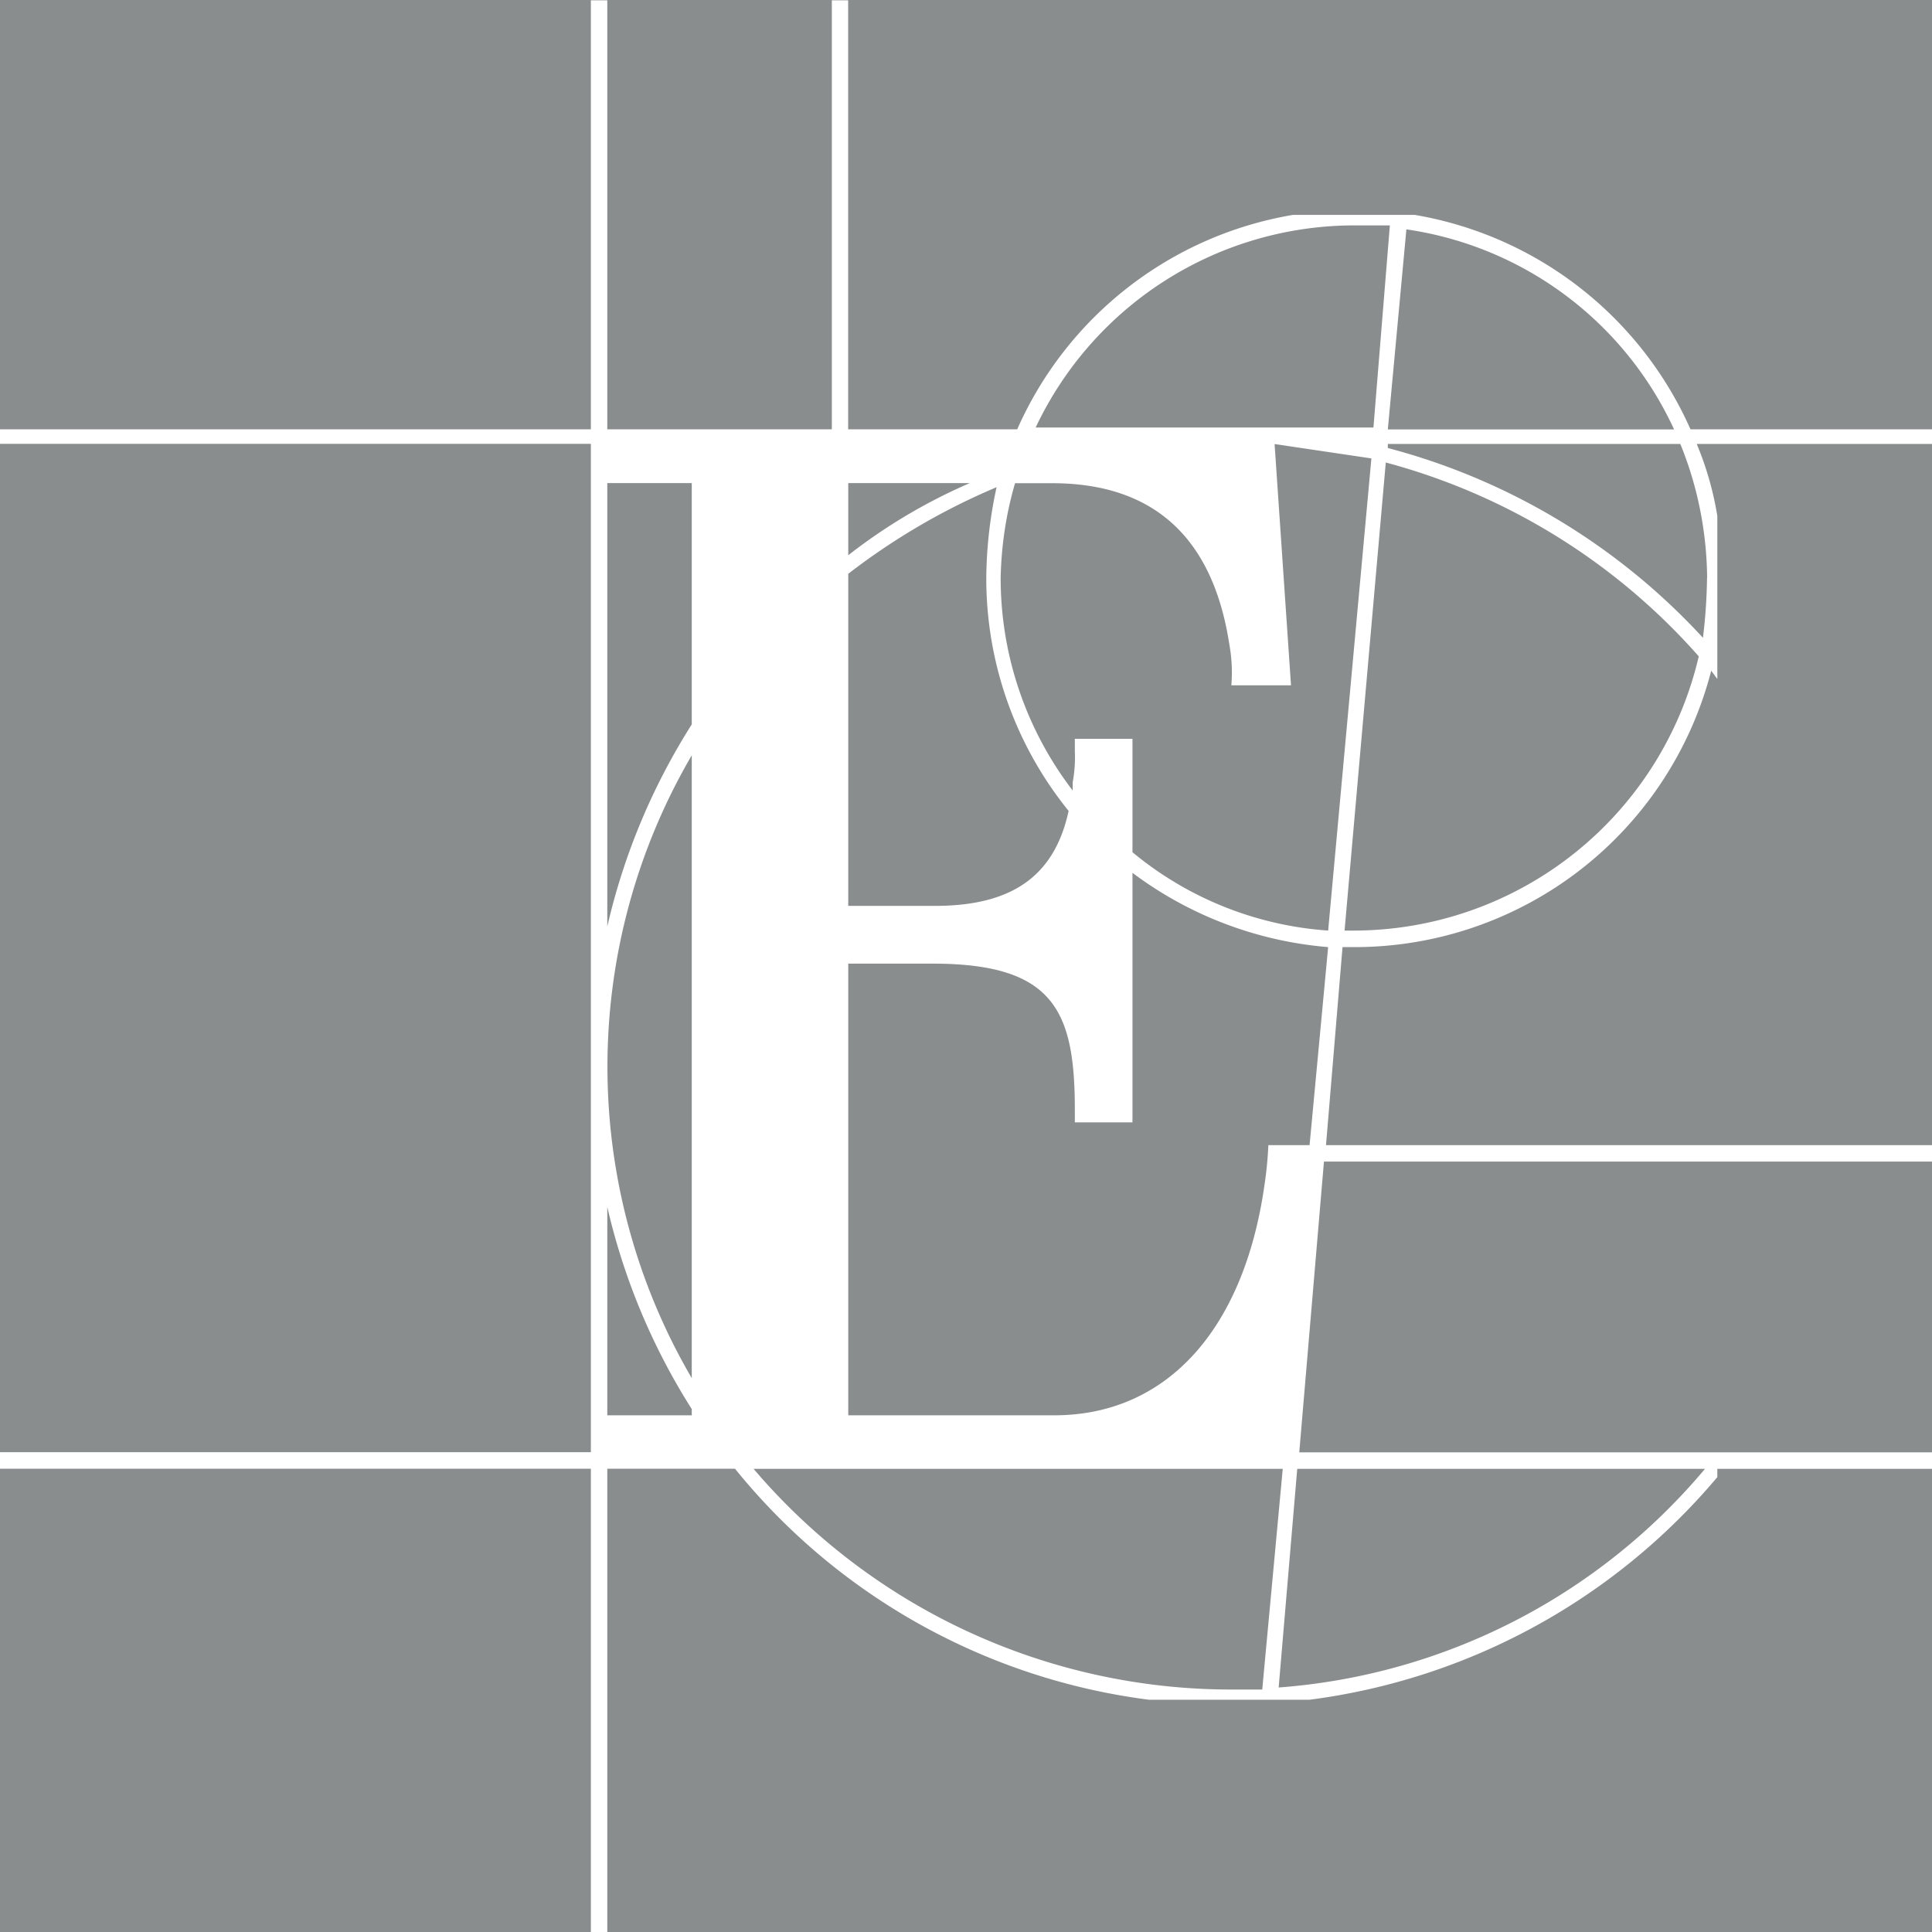 <svg xmlns="http://www.w3.org/2000/svg" viewBox="0 0 18 18"><rect x="0" y="0" width="18" height="18" fill="#333333" stroke="none"/>  <g clip-path="url(#a)">    <path fill="#898D8D" d="M0 0h18v18H0V0Z"/>    <path fill="#fff" d="M18 13.531h-5.895l.23-2.709H18v-.153h-5.646l.154-1.845h.115a3.431 3.431 0 0 0 3.32-2.575l.057.077V4.808a2.962 2.962 0 0 0-.192-.672H18V4h-2.25a3.44 3.44 0 0 0-2.57-1.998h-1.133A3.432 3.432 0 0 0 9.477 4H7.902V.003H7.75V4H5.658V.003h-.153V4h-5.82v.135h5.82v9.395h-5.82v.154h5.82v4.652h.153v-4.652h1.19a5.927 5.927 0 0 0 3.856 2.152h1.497A5.965 5.965 0 0 0 16 13.762v-.077h2v-.154Zm-2.403-9.53H12.93l.173-1.864a3.26 3.26 0 0 1 2.494 1.864ZM12.623 2.1h.326l-.153 1.883H9.649A3.284 3.284 0 0 1 12.623 2.1ZM9.956 7.556c-.134.615-.537.884-1.247.884h-.806V5.346a6.196 6.196 0 0 1 1.382-.807 4.08 4.08 0 0 0-.096.846 3.44 3.44 0 0 0 .767 2.17ZM7.903 5.173v-.672h1.132a5.178 5.178 0 0 0-1.132.672Zm-2.245-.672h.787v2.248a6.038 6.038 0 0 0-.787 1.883V4.5Zm.787 2.536v5.803a5.751 5.751 0 0 1 0-5.803Zm-.787 4.208c.154.668.42 1.305.787 1.883v.058h-.787v-1.941Zm5.795 4.496a5.845 5.845 0 0 1-4.432-2.056h4.93l-.191 2.056h-.307Zm.46-.019.173-2.037h3.799a5.74 5.74 0 0 1-3.972 2.037Zm.288-5.053h-.384a3.561 3.561 0 0 1-.038.384c-.192 1.326-.902 2.133-1.957 2.133H7.903V8.978h.787c1.132 0 1.324.442 1.324 1.364v.115h.537V8.132a3.52 3.52 0 0 0 1.823.692l-.173 1.845Zm.173-1.999a3.202 3.202 0 0 1-1.823-.73V6.883h-.537V7a1.27 1.27 0 0 1-.02.288v.077a3.25 3.25 0 0 1-.671-1.98c.006-.299.05-.596.134-.883h.346c.94 0 1.496.5 1.65 1.499.023.126.03.255.019.384h.556l-.153-2.248.902.134-.403 4.4Zm.25 0h-.097l.384-4.361a5.927 5.927 0 0 1 2.916 1.806 3.305 3.305 0 0 1-3.204 2.555Zm3.28-3.285a5.09 5.09 0 0 1-.038.557 6.1 6.1 0 0 0-2.936-1.768v-.038h2.725c.162.396.246.82.25 1.249Z"/>  </g>  <defs>    <clipPath id="a">      <path fill="#fff" d="M0 0h18v18H0z"/>    </clipPath>  </defs></svg>
